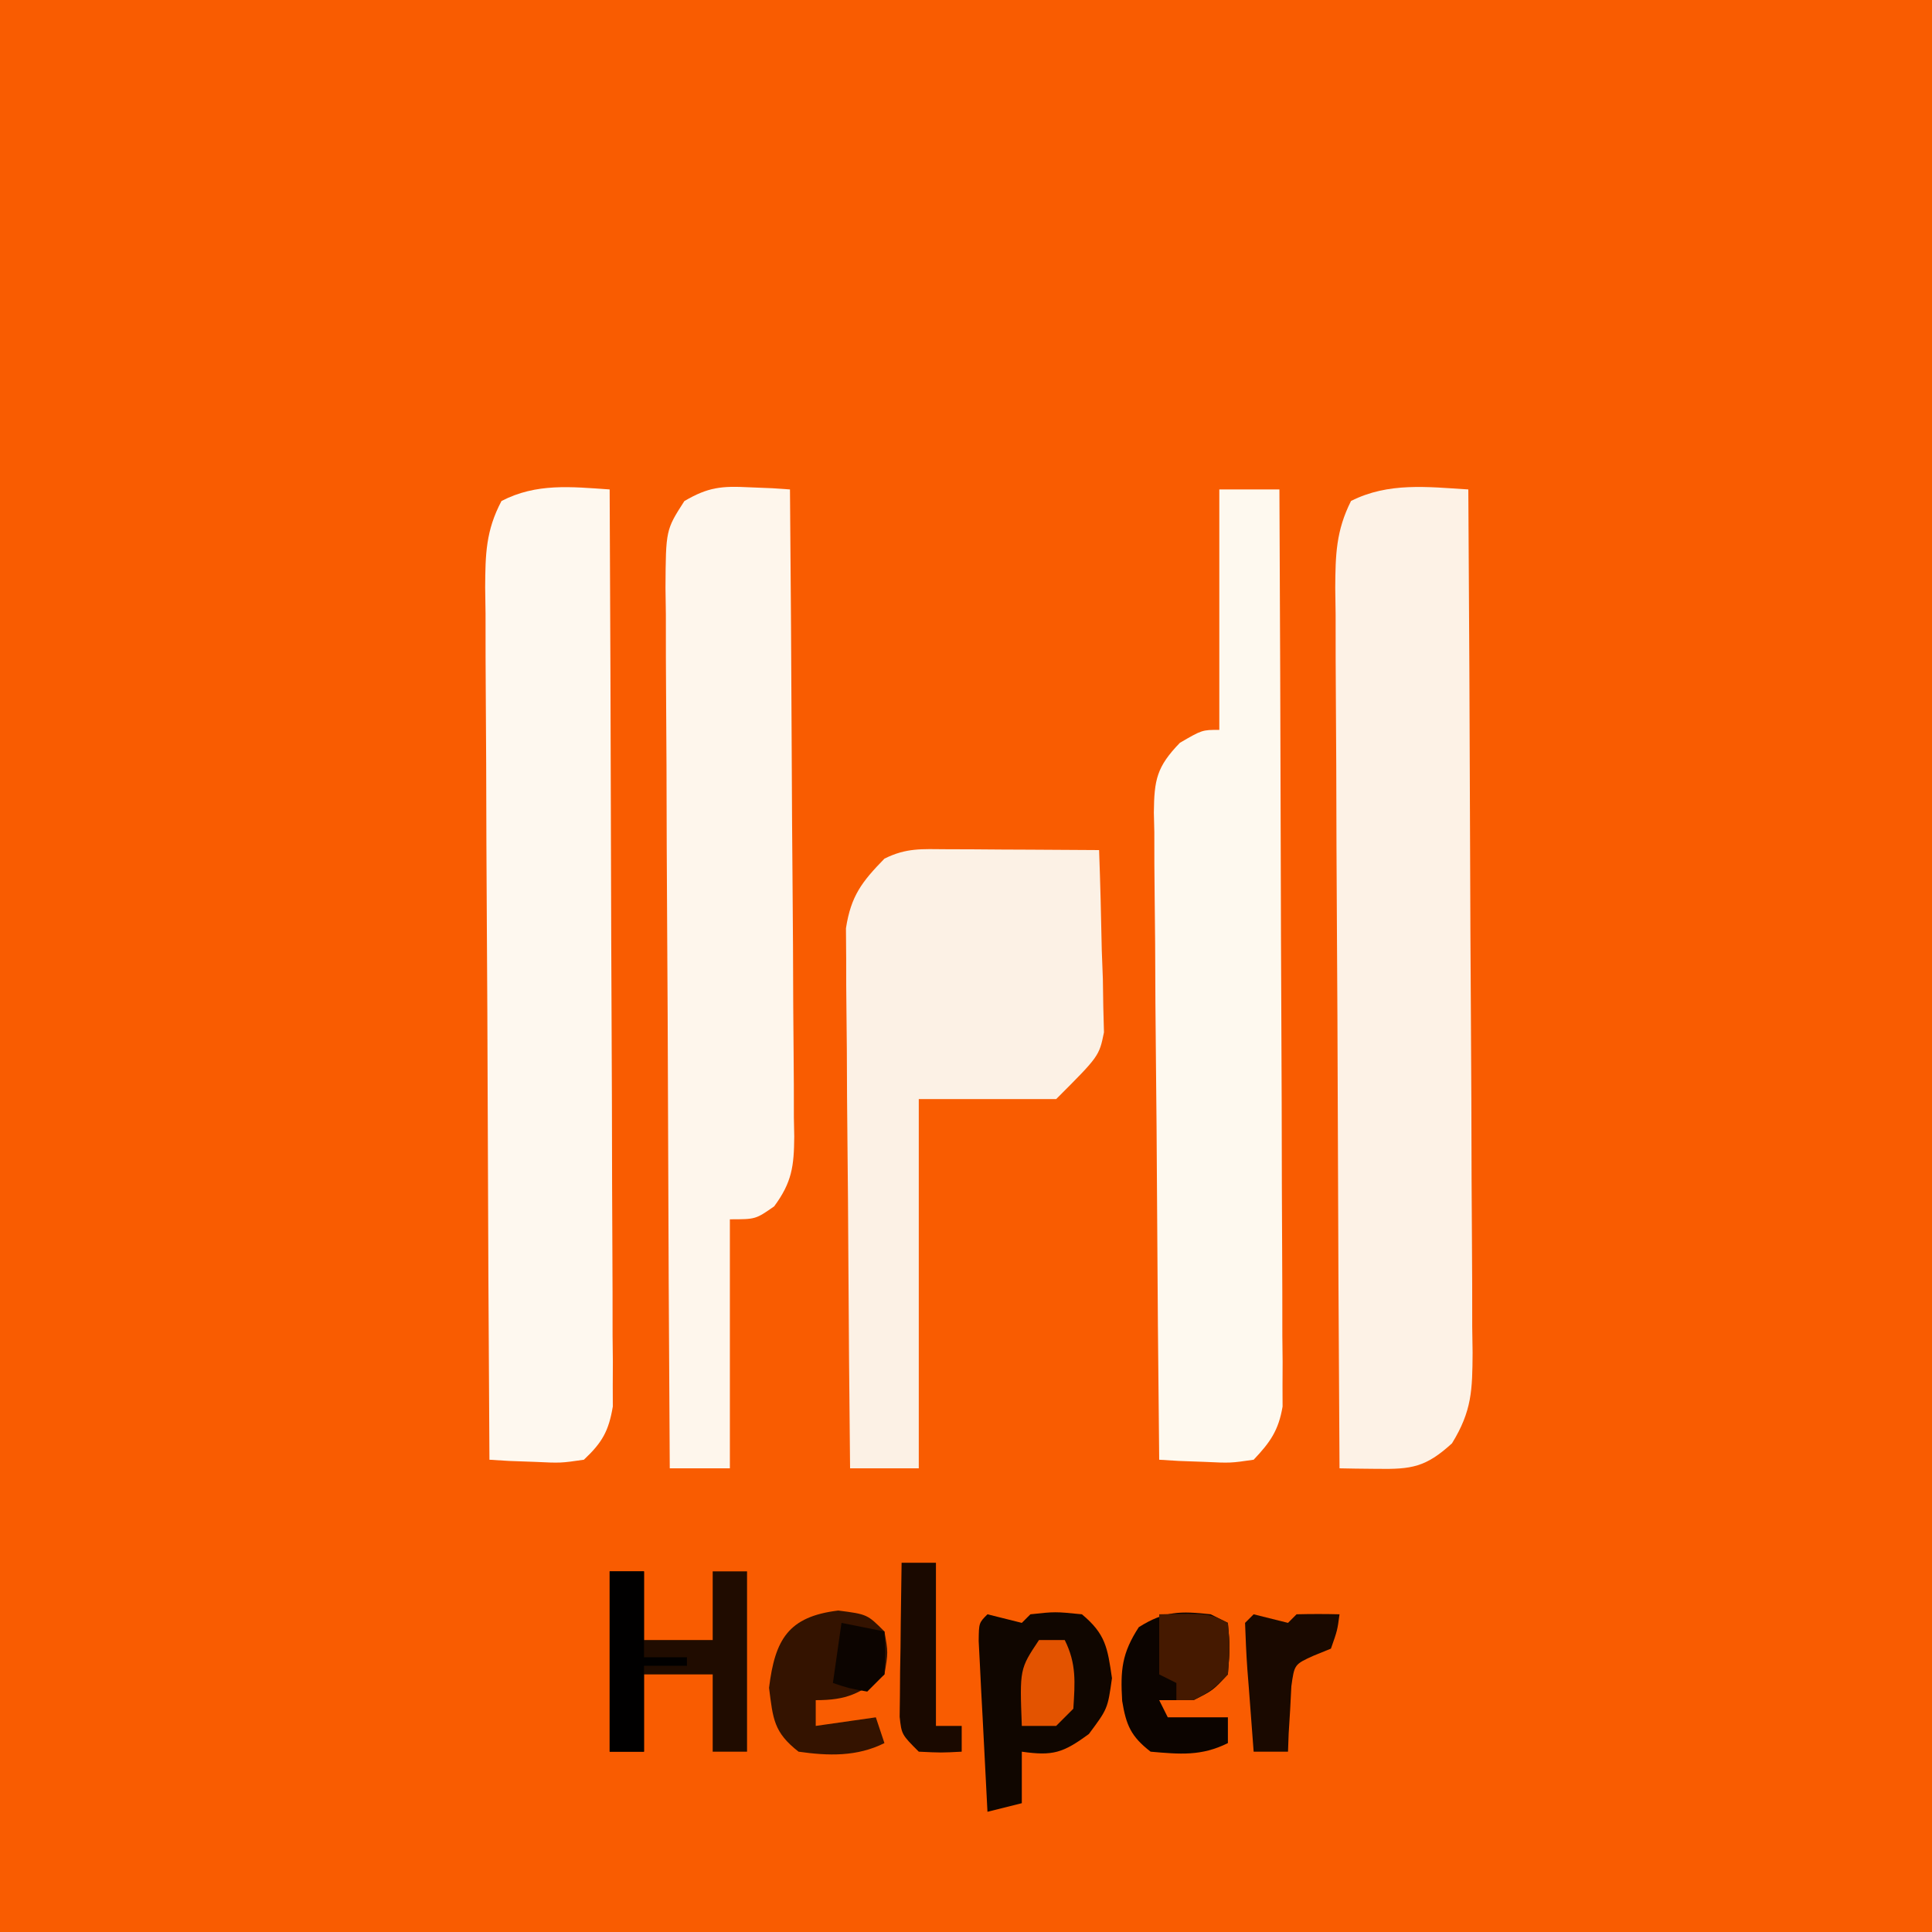 <?xml version="1.0" encoding="UTF-8"?>
<svg version="1.1" xmlns="http://www.w3.org/2000/svg" width="225" height="225">
<rect width="100%" height="100%" fill="#333333" stroke="none"/>
<path d="M0 0 C74.25 0 148.5 0 225 0 C225 74.25 225 148.5 225 225 C150.75 225 76.5 225 0 225 C0 150.75 0 76.5 0 0 Z " fill="#F95C01" transform="translate(0,0)"/>
<path d="M0 0 C0.093 13.995 0.164 27.99 0.207 41.985 C0.228 48.484 0.256 54.982 0.302 61.48 C0.345 67.75 0.369 74.02 0.38 80.29 C0.387 82.683 0.401 85.077 0.423 87.47 C0.452 90.82 0.456 94.169 0.454 97.518 C0.468 98.51 0.483 99.502 0.498 100.524 C0.472 104.881 0.421 107.316 -1.903 111.093 C-4.963 113.876 -6.587 114.12 -10.625 114.062 C-11.442 114.053 -12.26 114.044 -13.102 114.035 C-13.728 114.024 -14.355 114.012 -15 114 C-15.093 99.727 -15.164 85.454 -15.207 71.181 C-15.228 64.553 -15.256 57.926 -15.302 51.299 C-15.345 44.906 -15.369 38.513 -15.38 32.12 C-15.387 29.678 -15.401 27.236 -15.423 24.794 C-15.452 21.38 -15.456 17.966 -15.454 14.552 C-15.468 13.538 -15.483 12.523 -15.498 11.478 C-15.475 7.622 -15.408 4.81 -13.659 1.341 C-9.306 -0.854 -4.78 -0.297 0 0 Z " fill="#FDF2E6" transform="translate(171,57)"/>
<path d="M0 0 C0.07 14.143 0.123 28.285 0.155 42.428 C0.171 48.995 0.192 55.562 0.226 62.128 C0.259 68.463 0.277 74.798 0.285 81.133 C0.29 83.552 0.301 85.971 0.317 88.391 C0.339 91.774 0.342 95.157 0.341 98.54 C0.357 100.047 0.357 100.047 0.373 101.585 C0.367 102.969 0.367 102.969 0.361 104.381 C0.364 105.181 0.366 105.981 0.369 106.806 C-0.115 109.682 -0.875 110.998 -3 113 C-5.699 113.391 -5.699 113.391 -8.688 113.25 C-9.681 113.214 -10.675 113.178 -11.699 113.141 C-12.458 113.094 -13.218 113.048 -14 113 C-14.093 98.857 -14.164 84.715 -14.207 70.572 C-14.228 64.005 -14.256 57.438 -14.302 50.872 C-14.345 44.537 -14.369 38.202 -14.38 31.867 C-14.387 29.448 -14.401 27.029 -14.423 24.609 C-14.452 21.226 -14.456 17.843 -14.454 14.46 C-14.468 13.455 -14.483 12.45 -14.498 11.415 C-14.475 7.541 -14.423 4.8 -12.597 1.346 C-8.531 -0.762 -4.488 -0.308 0 0 Z " fill="#FEF8EF" transform="translate(71,57)"/>
<path d="M0 0 C0.892 0.036 1.784 0.072 2.703 0.109 C3.716 0.179 3.716 0.179 4.75 0.25 C4.843 10.742 4.914 21.234 4.957 31.726 C4.978 36.598 5.006 41.47 5.052 46.341 C5.095 51.042 5.119 55.743 5.13 60.444 C5.137 62.238 5.151 64.032 5.173 65.826 C5.202 68.338 5.206 70.849 5.204 73.36 C5.226 74.475 5.226 74.475 5.248 75.612 C5.22 79.061 4.983 80.934 2.909 83.743 C0.75 85.25 0.75 85.25 -2.25 85.25 C-2.25 94.82 -2.25 104.39 -2.25 114.25 C-4.56 114.25 -6.87 114.25 -9.25 114.25 C-9.343 99.977 -9.414 85.704 -9.457 71.431 C-9.478 64.803 -9.506 58.176 -9.552 51.549 C-9.595 45.156 -9.619 38.763 -9.63 32.37 C-9.637 29.928 -9.651 27.486 -9.673 25.044 C-9.702 21.63 -9.706 18.216 -9.704 14.802 C-9.718 13.788 -9.733 12.773 -9.748 11.728 C-9.708 4.962 -9.708 4.962 -7.55 1.606 C-4.788 -0.022 -3.183 -0.168 0 0 Z " fill="#FEF6EC" transform="translate(87.25,56.75)"/>
<path d="M0 0 C2.31 0 4.62 0 7 0 C7.07 14.143 7.123 28.285 7.155 42.428 C7.171 48.995 7.192 55.562 7.226 62.128 C7.259 68.463 7.277 74.798 7.285 81.133 C7.29 83.552 7.301 85.971 7.317 88.391 C7.339 91.774 7.342 95.157 7.341 98.54 C7.357 100.047 7.357 100.047 7.373 101.585 C7.367 102.969 7.367 102.969 7.361 104.381 C7.364 105.181 7.366 105.981 7.369 106.806 C6.902 109.585 5.927 110.968 4 113 C1.301 113.391 1.301 113.391 -1.688 113.25 C-2.681 113.214 -3.675 113.178 -4.699 113.141 C-5.458 113.094 -6.218 113.048 -7 113 C-7.116 102.508 -7.205 92.016 -7.259 81.524 C-7.285 76.652 -7.321 71.78 -7.377 66.909 C-7.431 62.208 -7.461 57.507 -7.474 52.806 C-7.484 51.012 -7.502 49.218 -7.529 47.424 C-7.565 44.912 -7.57 42.402 -7.568 39.89 C-7.595 38.775 -7.595 38.775 -7.622 37.638 C-7.584 33.809 -7.296 32.306 -4.59 29.507 C-2 28 -2 28 0 28 C0 18.76 0 9.52 0 0 Z " fill="#FEF9EF" transform="translate(142,57)"/>
<path d="M0 0 C1.031 0.003 2.062 0.006 3.125 0.01 C4.745 0.022 4.745 0.022 6.398 0.035 C8.03 0.042 8.03 0.042 9.695 0.049 C12.388 0.061 15.081 0.077 17.773 0.098 C17.919 3.993 18.008 7.888 18.086 11.785 C18.128 12.888 18.17 13.991 18.213 15.127 C18.229 16.194 18.245 17.26 18.262 18.359 C18.288 19.339 18.314 20.318 18.341 21.327 C17.773 24.098 17.773 24.098 12.773 29.098 C7.493 29.098 2.213 29.098 -3.227 29.098 C-3.227 43.288 -3.227 57.478 -3.227 72.098 C-5.867 72.098 -8.507 72.098 -11.227 72.098 C-11.319 63.579 -11.39 55.06 -11.434 46.541 C-11.455 42.585 -11.483 38.629 -11.528 34.673 C-11.572 30.854 -11.596 27.035 -11.606 23.216 C-11.613 21.76 -11.628 20.305 -11.649 18.849 C-11.679 16.807 -11.683 14.766 -11.681 12.724 C-11.69 11.562 -11.698 10.401 -11.708 9.205 C-11.125 5.439 -9.861 3.797 -7.227 1.098 C-4.669 -0.181 -2.859 -0.016 0 0 Z " fill="#FCF1E5" transform="translate(110.227,98.902)"/>
<path d="M0 0 C1.333 0.333 2.667 0.667 4 1 C4.33 0.67 4.66 0.34 5 0 C7.875 -0.312 7.875 -0.312 11 0 C13.757 2.298 13.982 3.879 14.5 7.438 C14 11 14 11 11.812 13.938 C8.8 16.147 7.627 16.518 4 16 C4 17.98 4 19.96 4 22 C2.68 22.33 1.36 22.66 0 23 C-0.196 19.355 -0.38 15.709 -0.562 12.062 C-0.619 11.022 -0.675 9.981 -0.732 8.908 C-0.781 7.919 -0.829 6.929 -0.879 5.91 C-0.926 4.994 -0.973 4.077 -1.022 3.133 C-1 1 -1 1 0 0 Z " fill="#100600" transform="translate(115,188)"/>
<path d="M0 0 C1.32 0 2.64 0 4 0 C4 2.64 4 5.28 4 8 C6.64 8 9.28 8 12 8 C12 5.36 12 2.72 12 0 C13.32 0 14.64 0 16 0 C16 6.93 16 13.86 16 21 C14.68 21 13.36 21 12 21 C12 18.03 12 15.06 12 12 C9.36 12 6.72 12 4 12 C4 14.97 4 17.94 4 21 C2.68 21 1.36 21 0 21 C0 14.07 0 7.14 0 0 Z " fill="#200C00" transform="translate(71,183)"/>
<path d="M0 0 C3.375 0.438 3.375 0.438 5.375 2.438 C5.812 4.875 5.812 4.875 5.375 7.438 C2.514 9.68 1.034 10.438 -2.625 10.438 C-2.625 11.428 -2.625 12.418 -2.625 13.438 C0.84 12.943 0.84 12.943 4.375 12.438 C4.705 13.428 5.035 14.418 5.375 15.438 C2.178 17.036 -1.155 16.934 -4.625 16.438 C-7.52 14.176 -7.599 12.64 -8.062 9 C-7.37 3.359 -5.811 0.701 0 0 Z " fill="#341300" transform="translate(97.625,187.562)"/>
<path d="M0 0 C0.66 0.33 1.32 0.66 2 1 C2.25 3.812 2.25 3.812 2 7 C0.25 8.875 0.25 8.875 -2 10 C-3.32 10 -4.64 10 -6 10 C-5.67 10.66 -5.34 11.32 -5 12 C-2.69 12 -0.38 12 2 12 C2 12.99 2 13.98 2 15 C-1.083 16.542 -3.609 16.297 -7 16 C-9.285 14.231 -9.849 12.921 -10.312 10.094 C-10.526 6.512 -10.361 4.556 -8.375 1.5 C-5.363 -0.402 -3.503 -0.381 0 0 Z " fill="#0C0400" transform="translate(141,188)"/>
<path d="M0 0 C1.32 0 2.64 0 4 0 C4 6.27 4 12.54 4 19 C4.99 19 5.98 19 7 19 C7 19.99 7 20.98 7 22 C4.625 22.125 4.625 22.125 2 22 C0 20 0 20 -0.227 17.937 C-0.217 17.11 -0.206 16.282 -0.195 15.43 C-0.189 14.534 -0.182 13.638 -0.176 12.715 C-0.159 11.778 -0.142 10.841 -0.125 9.875 C-0.116 8.93 -0.107 7.985 -0.098 7.012 C-0.074 4.674 -0.041 2.337 0 0 Z " fill="#1A0900" transform="translate(105,182)"/>
<path d="M0 0 C1.32 0 2.64 0 4 0 C4 3.3 4 6.6 4 10 C5.65 10 7.3 10 9 10 C9 10.33 9 10.66 9 11 C7.35 11 5.7 11 4 11 C4 14.3 4 17.6 4 21 C2.68 21 1.36 21 0 21 C0 14.07 0 7.14 0 0 Z " fill="#010000" transform="translate(71,183)"/>
<path d="M0 0 C1.333 0.333 2.667 0.667 4 1 C4.33 0.67 4.66 0.34 5 0 C6.666 -0.041 8.334 -0.043 10 0 C9.75 1.875 9.75 1.875 9 4 C8.34 4.268 7.68 4.536 7 4.812 C4.744 5.834 4.744 5.834 4.391 8.383 C4.344 9.288 4.298 10.193 4.25 11.125 C4.193 12.035 4.137 12.945 4.078 13.883 C4.052 14.581 4.027 15.28 4 16 C2.68 16 1.36 16 0 16 C-0.194 13.521 -0.38 11.042 -0.562 8.562 C-0.619 7.855 -0.675 7.148 -0.732 6.42 C-0.862 4.616 -0.935 2.808 -1 1 C-0.67 0.67 -0.34 0.34 0 0 Z " fill="#1A0900" transform="translate(146,188)"/>
<path d="M0 0 C5.75 -0.125 5.75 -0.125 8 1 C8.25 3.812 8.25 3.812 8 7 C6.125 8.875 6.125 8.875 4 10 C3.34 10 2.68 10 2 10 C2 9.34 2 8.68 2 8 C1.34 7.67 0.68 7.34 0 7 C0 4.69 0 2.38 0 0 Z " fill="#451900" transform="translate(135,188)"/>
<path d="M0 0 C0.99 0 1.98 0 3 0 C4.381 2.763 4.191 4.947 4 8 C3.34 8.66 2.68 9.32 2 10 C0.68 10 -0.64 10 -2 10 C-2.25 3.375 -2.25 3.375 0 0 Z " fill="#E35300" transform="translate(121,191)"/>
<path d="M0 0 C1.65 0.33 3.3 0.66 5 1 C5.125 3.375 5.125 3.375 5 6 C4.34 6.66 3.68 7.32 3 8 C0.875 7.625 0.875 7.625 -1 7 C-0.67 4.69 -0.34 2.38 0 0 Z " fill="#0C0400" transform="translate(98,189)"/>
</svg>
